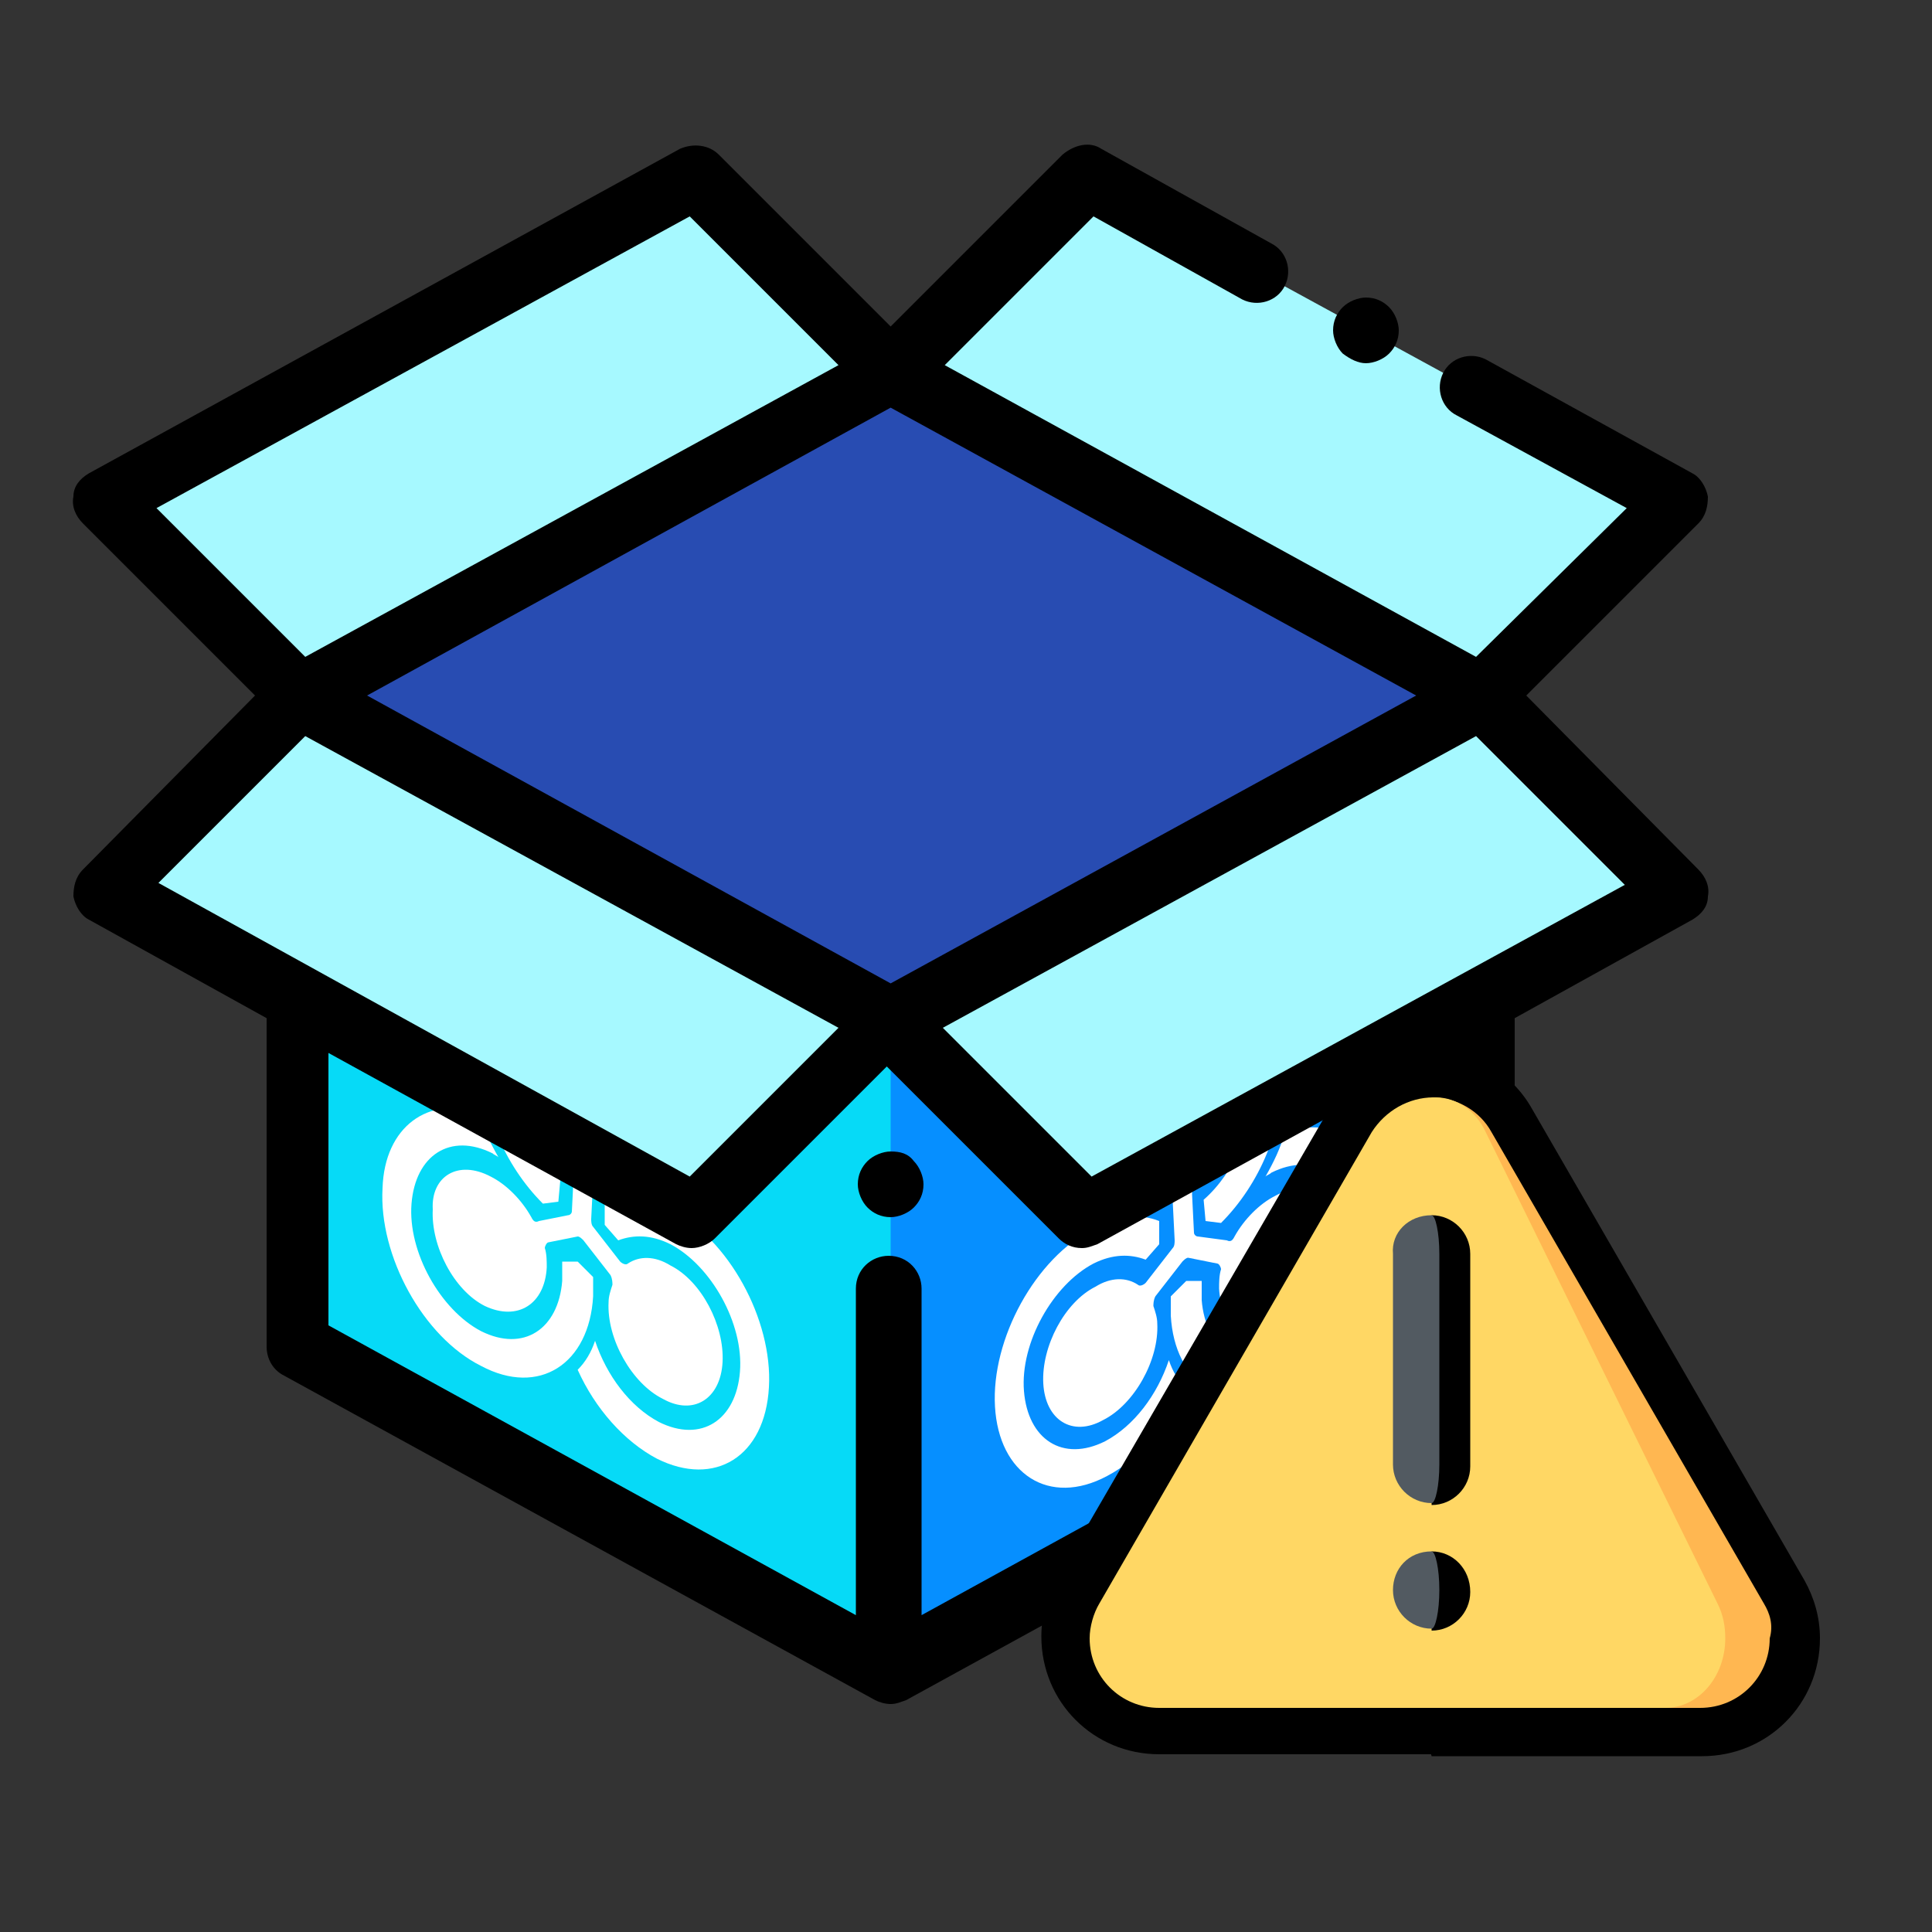 <?xml version="1.0" encoding="utf-8"?>
<!-- Generator: Adobe Illustrator 24.0.2, SVG Export Plug-In . SVG Version: 6.00 Build 0)  -->
<svg version="1.1" id="ic_empty_error" xmlns="http://www.w3.org/2000/svg" xmlns:xlink="http://www.w3.org/1999/xlink" x="0px"
	 y="0px" viewBox="0 0 100 100" style="enable-background:new 0 0 100 100;" xml:space="preserve">
<rect x="0" y="0" width="100" height="100" fill="#333333" stroke="none"/>
<style type="text/css">
	.st0{fill:#068FFF;}
	.st1{fill:#06DAF7;}
	.st2{fill:#FFFFFF;}
	.st3{fill:#284CB2;}
	.st4{fill:#A6F9FF;}
	.st5{fill:#FFB751;}
	.st6{fill:#FFD764;}
	.st7{fill:#525A61;}
</style>
<path class="st0" d="M76.7,69.6L46.1,86.4L15.5,69.6V36l30.6-16.8L76.7,36V69.6z"/>
<path class="st1" d="M15.5,36.1v33.6l30.6,16.8l0,0V52.8L15.5,36.1L15.5,36.1z"/>
<g>
	<path class="st2" d="M66,61.9c-0.8,0.4-1.6,1.2-2.1,2.1c-0.1,0.2-0.2,0.3-0.4,0.2L62,64c-0.1,0-0.2-0.1-0.2-0.2l-0.1-2
		c0-0.2,0.1-0.4,0.2-0.5c1.3-1,2.1-2.9,2-4.5c-0.1-1.9-1.5-2.8-3.1-2c-1.6,0.8-2.9,3.1-2.8,5c0.1,1.6,1.1,2.5,2.4,2.2
		c0.1,0,0.2,0.1,0.3,0.2l0.1,2c0,0.1,0,0.3-0.1,0.4l-1.4,1.8c-0.1,0.1-0.3,0.2-0.4,0.1c-0.6-0.4-1.4-0.4-2.2,0.1
		c-1.6,0.8-2.8,3.1-2.7,5c0.1,1.9,1.5,2.8,3.1,1.9c1.6-0.8,2.9-3.1,2.8-5c0-0.3-0.1-0.6-0.2-0.9c0-0.1,0-0.3,0.1-0.5l1.4-1.8
		c0.1-0.1,0.2-0.2,0.3-0.2l1.5,0.3c0.1,0,0.2,0.2,0.2,0.3c-0.1,0.3-0.1,0.7-0.1,1c0.1,1.9,1.5,2.8,3.2,2c1.6-0.8,2.8-3.1,2.7-5
		C69,61.9,67.6,61,66,61.9z"/>
	<path class="st2" d="M60.5,70.4c-0.6,1.8-1.8,3.4-3.3,4.2c-2.2,1.1-4-0.1-4.2-2.6s1.5-5.5,3.6-6.6c1-0.5,1.9-0.5,2.7-0.2l0.7-0.8
		l0-1.2c-1-0.4-2.2-0.3-3.4,0.4c-3,1.5-5.3,5.7-5.1,9.2c0.2,3.5,2.8,5.2,5.8,3.6c1.7-0.9,3.2-2.6,4.1-4.6C61,71.5,60.7,71,60.5,70.4
		z"/>
	<path class="st2" d="M60.6,51.9c-3,1.5-5.3,5.6-5.1,9.2c0.1,0.9,0.2,1.6,0.5,2.2c0.2-0.1,0.3-0.2,0.5-0.3c0.5-0.2,0.9-0.4,1.3-0.5
		c-0.5-0.5-0.8-1.3-0.8-2.2c-0.2-2.5,1.5-5.5,3.6-6.6c2.2-1.1,4,0.1,4.2,2.6c0.1,2-0.9,4.4-2.5,5.8l0.1,1.1l0.8,0.1
		c2-2,3.3-5,3.1-7.8C66.2,52,63.6,50.4,60.6,51.9z"/>
	<path class="st2" d="M66.5,58.6c-0.2,0.8-0.6,1.6-1,2.3c0.1-0.1,0.2-0.1,0.3-0.2c2.2-1.1,4,0.1,4.2,2.6c0.2,2.5-1.5,5.5-3.6,6.6
		c-2.2,1.1-4-0.1-4.2-2.6c0-0.3,0-0.6,0-1l-0.8,0l-0.8,0.8c0,0.3,0,0.6,0,1c0.2,3.5,2.8,5.2,5.8,3.6c3-1.5,5.3-5.7,5.1-9.2
		C71.4,59.3,69.2,57.7,66.5,58.6z"/>
</g>
<g>
	<path class="st2" d="M25.4,60.9c0.8,0.4,1.6,1.2,2.1,2.1c0.1,0.2,0.2,0.3,0.4,0.2l1.5-0.3c0.1,0,0.2-0.1,0.2-0.2l0.1-2
		c0-0.2-0.1-0.4-0.2-0.5c-1.3-1-2.1-2.9-2-4.5c0.1-1.9,1.5-2.8,3.1-2c1.6,0.8,2.9,3.1,2.8,5c-0.1,1.6-1.1,2.5-2.4,2.2
		c-0.1,0-0.2,0.1-0.3,0.2l-0.1,2c0,0.1,0,0.3,0.1,0.4l1.4,1.8c0.1,0.1,0.3,0.2,0.4,0.1c0.6-0.4,1.4-0.4,2.2,0.1
		c1.6,0.8,2.8,3.1,2.7,5c-0.1,1.9-1.5,2.8-3.1,1.9c-1.6-0.8-2.9-3.1-2.8-5c0-0.3,0.1-0.6,0.2-0.9c0-0.1,0-0.3-0.1-0.5l-1.4-1.8
		c-0.1-0.1-0.2-0.2-0.3-0.2l-1.5,0.3c-0.1,0-0.2,0.2-0.2,0.3c0.1,0.3,0.1,0.7,0.1,1c-0.1,1.9-1.5,2.8-3.2,2c-1.6-0.8-2.8-3.1-2.7-5
		C22.3,60.9,23.7,60,25.4,60.9z"/>
	<path class="st2" d="M30.8,69.4c0.6,1.8,1.8,3.4,3.3,4.2c2.2,1.1,4-0.1,4.2-2.6c0.2-2.5-1.5-5.5-3.6-6.6c-1-0.5-1.9-0.5-2.7-0.2
		l-0.7-0.8l0-1.2c1-0.4,2.2-0.3,3.4,0.4c3,1.5,5.3,5.7,5.1,9.2C39.6,75.4,37,77,34,75.5c-1.7-0.9-3.2-2.6-4.1-4.6
		C30.3,70.5,30.6,70,30.8,69.4z"/>
	<path class="st2" d="M30.7,50.9c3,1.5,5.3,5.6,5.1,9.2c-0.1,0.9-0.2,1.6-0.5,2.2c-0.2-0.1-0.3-0.2-0.5-0.3
		c-0.5-0.2-0.9-0.4-1.3-0.5c0.5-0.5,0.8-1.3,0.8-2.2c0.2-2.5-1.5-5.5-3.6-6.6c-2.2-1.1-4,0.1-4.2,2.6c-0.1,2,0.9,4.4,2.5,5.8
		l-0.1,1.1l-0.8,0.1c-2-2-3.3-5-3.1-7.8C25.1,51,27.7,49.4,30.7,50.9z"/>
	<path class="st2" d="M24.8,57.6c0.2,0.8,0.6,1.6,1,2.3c-0.1-0.1-0.2-0.1-0.3-0.2c-2.2-1.1-4,0.1-4.2,2.6c-0.2,2.5,1.5,5.5,3.6,6.6
		c2.2,1.1,4-0.1,4.2-2.6c0-0.3,0-0.6,0-1l0.8,0l0.8,0.8c0,0.3,0,0.6,0,1c-0.2,3.5-2.8,5.2-5.8,3.6c-3-1.5-5.3-5.7-5.1-9.2
		C19.9,58.3,22.2,56.7,24.8,57.6z"/>
</g>
<path class="st3" d="M15.5,36L15.5,36l30.6,16.8L76.7,36v0L46.1,19.2L15.5,36z"/>
<g>
	<path class="st4" d="M76.7,36l10.1,10.1L56.2,62.9L46.1,52.8L76.7,36z"/>
	<path class="st4" d="M15.5,36L5.4,46.1L36,62.9l10.1-10.1L15.5,36z"/>
	<path class="st4" d="M76.7,36l10.1-10.1L56.2,9.2L46.1,19.2L76.7,36z"/>
	<path class="st4" d="M15.5,36L5.4,25.9L36,9.2l10.1,10.1L15.5,36z"/>
</g>
<path d="M79,36l8.9-8.9c0.4-0.4,0.5-0.9,0.5-1.4c-0.1-0.5-0.4-1-0.8-1.2l-10.7-5.9c-0.8-0.4-1.8-0.1-2.2,0.7
	c-0.4,0.8-0.1,1.8,0.7,2.2l8.8,4.8L76.4,34L48.9,18.9l7.7-7.7l7.7,4.3c0.8,0.4,1.8,0.1,2.2-0.7c0.4-0.8,0.1-1.8-0.7-2.2L57,7.7
	c-0.6-0.4-1.4-0.2-2,0.3l-8.9,8.9L37.2,8c-0.5-0.5-1.3-0.6-2-0.3L4.6,24.5c-0.5,0.3-0.8,0.7-0.8,1.2c-0.1,0.5,0.1,1,0.5,1.4l8.9,8.9
	L4.3,45c-0.4,0.4-0.5,0.9-0.5,1.4c0.1,0.5,0.4,1,0.8,1.2l9.2,5.1v17c0,0.6,0.3,1.2,0.9,1.5l30.6,16.8c0.2,0.1,0.5,0.2,0.8,0.2
	c0.3,0,0.5-0.1,0.8-0.2l30.6-16.8c0.5-0.3,0.9-0.8,0.9-1.5v-17l9.2-5.1c0.5-0.3,0.8-0.7,0.8-1.2c0.1-0.5-0.1-1-0.5-1.4L79,36z
	 M46.1,50.9L19,36l27.1-14.9L73.3,36L46.1,50.9z M35.7,11.2l7.7,7.7L15.8,34l-7.7-7.7L35.7,11.2z M15.8,38.1l27.6,15.1l-7.7,7.7
	L8.2,45.7L15.8,38.1z M75,68.6l-27.3,15V66.7c0-0.9-0.7-1.7-1.7-1.7c-0.9,0-1.7,0.7-1.7,1.7v16.9l-27.3-15V54.5l18,9.9
	c0.2,0.1,0.5,0.2,0.8,0.2c0.4,0,0.9-0.2,1.2-0.5l8.9-8.9l8.9,8.9c0.3,0.3,0.7,0.5,1.2,0.5c0.3,0,0.5-0.1,0.8-0.2l18-9.9V68.6z
	 M56.5,60.9l-7.7-7.7l27.6-15.1l7.7,7.7L56.5,60.9z"/>
<path d="M70.7,18.8c0.4,0,0.9-0.2,1.2-0.5c0.3-0.3,0.5-0.7,0.5-1.2c0-0.4-0.2-0.9-0.5-1.2c-0.3-0.3-0.7-0.5-1.2-0.5
	c-0.4,0-0.9,0.2-1.2,0.5c-0.3,0.3-0.5,0.7-0.5,1.2c0,0.4,0.2,0.9,0.5,1.2C69.9,18.6,70.3,18.8,70.7,18.8z"/>
<path d="M46.1,59.6c-0.4,0-0.9,0.2-1.2,0.5c-0.3,0.3-0.5,0.7-0.5,1.2c0,0.4,0.2,0.9,0.5,1.2c0.3,0.3,0.7,0.5,1.2,0.5
	c0.4,0,0.9-0.2,1.2-0.5c0.3-0.3,0.5-0.7,0.5-1.2c0-0.4-0.2-0.9-0.5-1.2C47,59.7,46.6,59.6,46.1,59.6z"/>
<g>
	<path d="M79.3,57.4l14.1,24.4c0.5,0.9,0.8,1.9,0.8,3c0,3.4-2.7,6.1-6.1,6.1H74.1l-4.9-18.3l4.9-18.3C76.3,54.3,78.3,55.6,79.3,57.4
		z"/>
	<path d="M68.8,57.4L54.7,81.7c-0.5,0.9-0.8,1.9-0.8,3c0,3.4,2.7,6.1,6.1,6.1h14.1V54.3C71.8,54.3,69.9,55.6,68.8,57.4z"/>
	<path class="st5" d="M91.3,83L77.2,58.6c-0.6-1.1-1.8-1.8-3.1-1.8l12,31.6h1.9c2,0,3.6-1.6,3.6-3.6C91.8,84.1,91.6,83.5,91.3,83z"
		/>
	<path class="st6" d="M88.9,83c0.3,0.6,0.4,1.2,0.4,1.8c0,2-1.4,3.6-3.1,3.6H60c-2,0-3.6-1.6-3.6-3.6c0-0.6,0.2-1.3,0.5-1.8
		l14.1-24.4c0.7-1.1,1.9-1.8,3.2-1.8c0,0,0.1,0,0.1,0c1.1,0,2.1,0.7,2.6,1.8L88.9,83z"/>
	<path d="M74.1,80.3v4.1c1.1,0,2-0.9,2-2C76.1,81.2,75.2,80.3,74.1,80.3z"/>
	<path class="st7" d="M74.1,80.3c0.2,0,0.4,0.9,0.4,2c0,1.1-0.2,2-0.4,2c-1.1,0-2-0.9-2-2S72.9,80.3,74.1,80.3z"/>
	<path d="M74.1,62.9v15c1.1,0,2-0.9,2-2V64.9C76.1,63.8,75.2,62.9,74.1,62.9z"/>
	<path class="st7" d="M74.1,62.9c0.2,0,0.4,0.9,0.4,2v10.9c0,1.1-0.2,2-0.4,2c-1.1,0-2-0.9-2-2V64.9C72,63.8,72.9,62.9,74.1,62.9z"
		/>
</g>
</svg>

